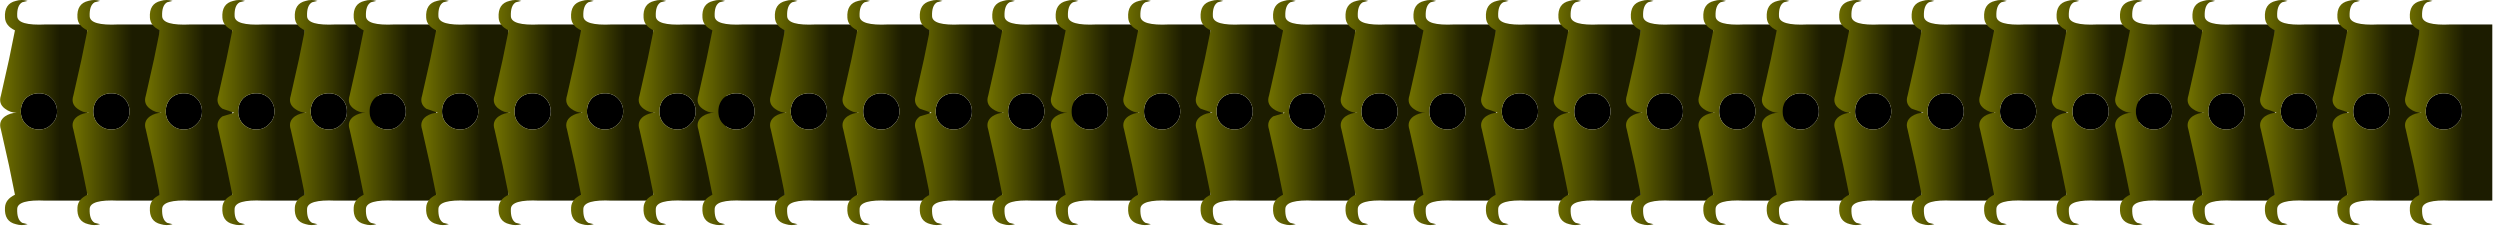 <?xml version="1.0" encoding="utf-8"?>
<svg version="1.1" id="Layer_1"
xmlns="http://www.w3.org/2000/svg"
xmlns:xlink="http://www.w3.org/1999/xlink"
width="276px" height="25px"
xml:space="preserve">
<g id="6" transform="matrix(1, 0, 0, 1, 0.1, 0)">
<path style="fill:#000000;fill-opacity:1" d="M6.2,12.3Q6.2 13.15 5.6 13.7Q5.05 14.3 4.2 14.3Q3.35 14.3 2.75 13.7Q2.2 13.15 2.2 12.3Q2.2 11.45 2.75 10.85Q3.35 10.3 4.2 10.3Q5.05 10.3 5.6 10.85Q6.2 11.45 6.2 12.3" />
<linearGradient
id="LinearGradID_68" gradientUnits="userSpaceOnUse" gradientTransform="matrix(0.004, 0, 0, 0.015, 3.2, 12.95)" spreadMethod ="pad" x1="-819.2" y1="0" x2="819.2" y2="0" >
<stop  offset="0" style="stop-color:#727200;stop-opacity:1" />
<stop  offset="1" style="stop-color:#1C1C00;stop-opacity:1" />
</linearGradient>
<path style="fill:url(#LinearGradID_68) " d="M9.55,2.7L9.55 12.45L9.55 22.15L4.95 22.15Q1.85 22 1.8 23.05Q1.75 24.25 2.35 24.6L2.95 24.75Q2.3 24.95 1.65 24.75Q0.35 24.45 0.45 22.9Q0.5 22 1.55 21.5L0.9 18.3L0 14.3Q-0.3 13.4 0.45 12.85Q1.05 12.45 1.75 12.45Q1.05 12.45 0.45 12Q-0.3 11.45 0 10.55L0.9 6.55L1.55 3.35Q0.5 2.85 0.45 1.95Q0.35 0.4 1.65 0.1Q2.3 -0.1 2.95 0.1L2.35 0.25Q1.75 0.6 1.8 1.8Q1.85 2.85 4.95 2.7L9.55 2.7M5.6,10.85Q5.05 10.3 4.2 10.3Q3.35 10.3 2.75 10.85Q2.2 11.45 2.2 12.3Q2.2 13.15 2.75 13.7Q3.35 14.3 4.2 14.3Q5.05 14.3 5.6 13.7Q6.2 13.15 6.2 12.3Q6.2 11.45 5.6 10.85" />
<path style="fill:#000000;fill-opacity:1" d="M13.6,13.7Q13.05 14.3 12.2 14.3Q11.35 14.3 10.75 13.7Q10.2 13.15 10.2 12.3Q10.2 11.45 10.75 10.85Q11.35 10.3 12.2 10.3Q13.05 10.3 13.6 10.85Q14.2 11.45 14.2 12.3Q14.2 13.15 13.6 13.7" />
<linearGradient
id="LinearGradID_69" gradientUnits="userSpaceOnUse" gradientTransform="matrix(0.004, 0, 0, 0.015, 11.2, 12.95)" spreadMethod ="pad" x1="-819.2" y1="0" x2="819.2" y2="0" >
<stop  offset="0" style="stop-color:#727200;stop-opacity:1" />
<stop  offset="1" style="stop-color:#1C1C00;stop-opacity:1" />
</linearGradient>
<path style="fill:url(#LinearGradID_69) " d="M17.55,2.7L17.55 12.45L17.55 22.15L12.95 22.15Q9.85 22 9.8 23.05Q9.75 24.25 10.35 24.6L10.95 24.75Q10.3 24.95 9.65 24.75Q8.35 24.45 8.45 22.9Q8.5 22 9.55 21.5L8.9 18.3L8 14.3Q7.7 13.4 8.45 12.85Q9.05 12.45 9.75 12.45Q9.05 12.45 8.45 12Q7.7 11.45 8 10.55L8.9 6.55L9.55 3.35Q8.5 2.85 8.45 1.95Q8.35 0.4 9.65 0.1Q10.3 -0.1 10.95 0.1L10.35 0.25Q9.75 0.6 9.8 1.8Q9.85 2.85 12.95 2.7L17.55 2.7M14.2,12.3Q14.2 11.45 13.6 10.85Q13.05 10.3 12.2 10.3Q11.35 10.3 10.75 10.85Q10.2 11.45 10.2 12.3Q10.2 13.15 10.75 13.7Q11.35 14.3 12.2 14.3Q13.05 14.3 13.6 13.7Q14.2 13.15 14.2 12.3" />
<path style="fill:#000000;fill-opacity:1" d="M21.6,13.7Q21.05 14.3 20.2 14.3Q19.35 14.3 18.75 13.7Q18.2 13.15 18.2 12.3Q18.2 11.45 18.75 10.85Q19.35 10.3 20.2 10.3Q21.05 10.3 21.6 10.85Q22.2 11.45 22.2 12.3Q22.2 13.15 21.6 13.7" />
<linearGradient
id="LinearGradID_70" gradientUnits="userSpaceOnUse" gradientTransform="matrix(0.004, 0, 0, 0.015, 19.2, 12.95)" spreadMethod ="pad" x1="-819.2" y1="0" x2="819.2" y2="0" >
<stop  offset="0" style="stop-color:#727200;stop-opacity:1" />
<stop  offset="1" style="stop-color:#1C1C00;stop-opacity:1" />
</linearGradient>
<path style="fill:url(#LinearGradID_70) " d="M22.2,12.3Q22.2 11.45 21.6 10.85Q21.05 10.3 20.2 10.3Q19.35 10.3 18.75 10.85Q18.2 11.45 18.2 12.3Q18.2 13.15 18.75 13.7Q19.35 14.3 20.2 14.3Q21.05 14.3 21.6 13.7Q22.2 13.15 22.2 12.3M25.55,2.7L25.55 12.45L25.55 22.15L20.95 22.15Q17.85 22 17.8 23.05Q17.75 24.25 18.35 24.6L18.95 24.75Q18.3 24.95 17.65 24.75Q16.35 24.45 16.45 22.9Q16.5 22 17.55 21.5L16.9 18.3L16 14.3Q15.7 13.4 16.45 12.85Q17.05 12.45 17.75 12.45Q17.05 12.45 16.45 12Q15.7 11.45 16 10.55L16.9 6.55L17.55 3.35Q16.5 2.85 16.45 1.95Q16.35 0.4 17.65 0.1Q18.3 -0.1 18.95 0.1L18.35 0.25Q17.75 0.6 17.8 1.8Q17.85 2.85 20.95 2.7L25.55 2.7" />
<path style="fill:#000000;fill-opacity:1" d="M29.6,13.7Q29.05 14.3 28.2 14.3Q27.35 14.3 26.75 13.7Q26.2 13.15 26.2 12.3Q26.2 11.45 26.75 10.85Q27.35 10.3 28.2 10.3Q29.05 10.3 29.6 10.85Q30.2 11.45 30.2 12.3Q30.2 13.15 29.6 13.7" />
<linearGradient
id="LinearGradID_71" gradientUnits="userSpaceOnUse" gradientTransform="matrix(0.004, 0, 0, 0.015, 27.2, 12.95)" spreadMethod ="pad" x1="-819.2" y1="0" x2="819.2" y2="0" >
<stop  offset="0" style="stop-color:#727200;stop-opacity:1" />
<stop  offset="1" style="stop-color:#1C1C00;stop-opacity:1" />
</linearGradient>
<path style="fill:url(#LinearGradID_71) " d="M33.55,2.7L33.55 12.45L33.55 22.15L28.95 22.15Q25.85 22 25.8 23.05Q25.75 24.25 26.35 24.6L26.95 24.75Q26.3 24.95 25.65 24.75Q24.35 24.45 24.45 22.9Q24.5 22 25.55 21.5L24.9 18.3L24 14.3Q23.7 13.4 24.45 12.85L25.75 12.45L24.45 12Q23.7 11.45 24 10.55L24.9 6.55L25.55 3.35Q24.5 2.85 24.45 1.95Q24.35 0.4 25.65 0.1Q26.3 -0.1 26.95 0.1L26.35 0.25Q25.75 0.6 25.8 1.8Q25.85 2.85 28.95 2.7L33.55 2.7M30.2,12.3Q30.2 11.45 29.6 10.85Q29.05 10.3 28.2 10.3Q27.35 10.3 26.75 10.85Q26.2 11.45 26.2 12.3Q26.2 13.15 26.75 13.7Q27.35 14.3 28.2 14.3Q29.05 14.3 29.6 13.7Q30.2 13.15 30.2 12.3" />
<path style="fill:#000000;fill-opacity:1" d="M37.6,13.7Q37.05 14.3 36.2 14.3Q35.35 14.3 34.75 13.7Q34.2 13.15 34.2 12.3Q34.2 11.45 34.75 10.85Q35.35 10.3 36.2 10.3Q37.05 10.3 37.6 10.85Q38.2 11.45 38.2 12.3Q38.2 13.15 37.6 13.7" />
<linearGradient
id="LinearGradID_72" gradientUnits="userSpaceOnUse" gradientTransform="matrix(0.004, 0, 0, 0.015, 35.2, 12.95)" spreadMethod ="pad" x1="-819.2" y1="0" x2="819.2" y2="0" >
<stop  offset="0" style="stop-color:#727200;stop-opacity:1" />
<stop  offset="1" style="stop-color:#1C1C00;stop-opacity:1" />
</linearGradient>
<path style="fill:url(#LinearGradID_72) " d="M38.2,12.3Q38.2 11.45 37.6 10.85Q37.05 10.3 36.2 10.3Q35.35 10.3 34.75 10.85Q34.2 11.45 34.2 12.3Q34.2 13.15 34.75 13.7Q35.35 14.3 36.2 14.3Q37.05 14.3 37.6 13.7Q38.2 13.15 38.2 12.3M41.55,2.7L41.55 12.45L41.55 22.15L36.95 22.15Q33.85 22 33.8 23.05Q33.75 24.25 34.35 24.6L34.95 24.75Q34.3 24.95 33.65 24.75Q32.35 24.45 32.45 22.9Q32.5 22 33.55 21.5L32.9 18.3L32 14.3Q31.7 13.4 32.45 12.85Q33.05 12.45 33.75 12.45Q33.05 12.45 32.45 12Q31.7 11.45 32 10.55L32.9 6.55L33.55 3.35Q32.5 2.85 32.45 1.95Q32.35 0.4 33.65 0.1Q34.3 -0.1 34.95 0.1L34.35 0.25Q33.75 0.6 33.8 1.8Q33.85 2.85 36.95 2.7L41.55 2.7" />
<path style="fill:#000000;fill-opacity:1" d="M44.7,12.3Q44.7 13.15 44.1 13.7Q43.55 14.3 42.7 14.3Q41.85 14.3 41.25 13.7Q40.7 13.15 40.7 12.3Q40.7 11.45 41.25 10.85Q41.85 10.3 42.7 10.3Q43.55 10.3 44.1 10.85Q44.7 11.45 44.7 12.3" />
<linearGradient
id="LinearGradID_73" gradientUnits="userSpaceOnUse" gradientTransform="matrix(0.004, 0, 0, 0.015, 41.7, 12.95)" spreadMethod ="pad" x1="-819.2" y1="0" x2="819.2" y2="0" >
<stop  offset="0" style="stop-color:#727200;stop-opacity:1" />
<stop  offset="1" style="stop-color:#1C1C00;stop-opacity:1" />
</linearGradient>
<path style="fill:url(#LinearGradID_73) " d="M44.1,10.85Q43.55 10.3 42.7 10.3Q41.85 10.3 41.25 10.85Q40.7 11.45 40.7 12.3Q40.7 13.15 41.25 13.7Q41.85 14.3 42.7 14.3Q43.55 14.3 44.1 13.7Q44.7 13.15 44.7 12.3Q44.7 11.45 44.1 10.85M48.05,2.7L48.05 12.45L48.05 22.15L43.45 22.15Q40.35 22 40.3 23.05Q40.25 24.25 40.85 24.6L41.45 24.75Q40.8 24.95 40.15 24.75Q38.85 24.45 38.95 22.9Q39 22 40.05 21.5L39.4 18.3L38.5 14.3Q38.2 13.4 38.95 12.85Q39.55 12.45 40.25 12.45Q39.55 12.45 38.95 12Q38.2 11.45 38.5 10.55L39.4 6.55L40.05 3.35Q39 2.85 38.95 1.95Q38.85 0.4 40.15 0.1Q40.8 -0.1 41.45 0.1L40.85 0.25Q40.25 0.6 40.3 1.8Q40.35 2.85 43.45 2.7L48.05 2.7" />
<path style="fill:#000000;fill-opacity:1" d="M52.1,13.7Q51.55 14.3 50.7 14.3Q49.85 14.3 49.25 13.7Q48.7 13.15 48.7 12.3Q48.7 11.45 49.25 10.85Q49.85 10.3 50.7 10.3Q51.55 10.3 52.1 10.85Q52.7 11.45 52.7 12.3Q52.7 13.15 52.1 13.7" />
<linearGradient
id="LinearGradID_74" gradientUnits="userSpaceOnUse" gradientTransform="matrix(0.004, 0, 0, 0.015, 49.7, 12.95)" spreadMethod ="pad" x1="-819.2" y1="0" x2="819.2" y2="0" >
<stop  offset="0" style="stop-color:#727200;stop-opacity:1" />
<stop  offset="1" style="stop-color:#1C1C00;stop-opacity:1" />
</linearGradient>
<path style="fill:url(#LinearGradID_74) " d="M52.7,12.3Q52.7 11.45 52.1 10.85Q51.55 10.3 50.7 10.3Q49.85 10.3 49.25 10.85Q48.7 11.45 48.7 12.3Q48.7 13.15 49.25 13.7Q49.85 14.3 50.7 14.3Q51.55 14.3 52.1 13.7Q52.7 13.15 52.7 12.3M56.05,2.7L56.05 12.45L56.05 22.15L51.45 22.15Q48.35 22 48.3 23.05Q48.25 24.25 48.85 24.6L49.45 24.75Q48.8 24.95 48.15 24.75Q46.85 24.45 46.95 22.9Q47 22 48.05 21.5L47.4 18.3L46.5 14.3Q46.2 13.4 46.95 12.85Q47.55 12.45 48.25 12.45L46.95 12Q46.2 11.45 46.5 10.55L47.4 6.55L48.05 3.35Q47 2.85 46.95 1.95Q46.85 0.4 48.15 0.1Q48.8 -0.1 49.45 0.1L48.85 0.25Q48.25 0.6 48.3 1.8Q48.35 2.85 51.45 2.7L56.05 2.7" />
<path style="fill:#000000;fill-opacity:1" d="M60.1,13.7Q59.55 14.3 58.7 14.3Q57.85 14.3 57.25 13.7Q56.7 13.15 56.7 12.3Q56.7 11.45 57.25 10.85Q57.85 10.3 58.7 10.3Q59.55 10.3 60.1 10.85Q60.7 11.45 60.7 12.3Q60.7 13.15 60.1 13.7" />
<linearGradient
id="LinearGradID_75" gradientUnits="userSpaceOnUse" gradientTransform="matrix(0.004, 0, 0, 0.015, 57.7, 12.95)" spreadMethod ="pad" x1="-819.2" y1="0" x2="819.2" y2="0" >
<stop  offset="0" style="stop-color:#727200;stop-opacity:1" />
<stop  offset="1" style="stop-color:#1C1C00;stop-opacity:1" />
</linearGradient>
<path style="fill:url(#LinearGradID_75) " d="M64.05,2.7L64.05 12.45L64.05 22.15L59.45 22.15Q56.35 22 56.3 23.05Q56.25 24.25 56.85 24.6L57.45 24.75Q56.8 24.95 56.15 24.75Q54.85 24.45 54.95 22.9Q55 22 56.05 21.5L55.4 18.3L54.5 14.3Q54.2 13.4 54.95 12.85Q55.55 12.45 56.25 12.45Q55.55 12.45 54.95 12Q54.2 11.45 54.5 10.55L55.4 6.55L56.05 3.35Q55 2.85 54.95 1.95Q54.85 0.4 56.15 0.1Q56.8 -0.1 57.45 0.1L56.85 0.25Q56.25 0.6 56.3 1.8Q56.35 2.85 59.45 2.7L64.05 2.7M60.7,12.3Q60.7 11.45 60.1 10.85Q59.55 10.3 58.7 10.3Q57.85 10.3 57.25 10.85Q56.7 11.45 56.7 12.3Q56.7 13.15 57.25 13.7Q57.85 14.3 58.7 14.3Q59.55 14.3 60.1 13.7Q60.7 13.15 60.7 12.3" />
<path style="fill:#000000;fill-opacity:1" d="M68.1,13.7Q67.55 14.3 66.7 14.3Q65.85 14.3 65.25 13.7Q64.7 13.15 64.7 12.3Q64.7 11.45 65.25 10.85Q65.85 10.3 66.7 10.3Q67.55 10.3 68.1 10.85Q68.7 11.45 68.7 12.3Q68.7 13.15 68.1 13.7" />
<linearGradient
id="LinearGradID_76" gradientUnits="userSpaceOnUse" gradientTransform="matrix(0.004, 0, 0, 0.015, 65.7, 12.95)" spreadMethod ="pad" x1="-819.2" y1="0" x2="819.2" y2="0" >
<stop  offset="0" style="stop-color:#727200;stop-opacity:1" />
<stop  offset="1" style="stop-color:#1C1C00;stop-opacity:1" />
</linearGradient>
<path style="fill:url(#LinearGradID_76) " d="M68.7,12.3Q68.7 11.45 68.1 10.85Q67.55 10.3 66.7 10.3Q65.85 10.3 65.25 10.85Q64.7 11.45 64.7 12.3Q64.7 13.15 65.25 13.7Q65.85 14.3 66.7 14.3Q67.55 14.3 68.1 13.7Q68.7 13.15 68.7 12.3M72.05,2.7L72.05 12.45L72.05 22.15L67.45 22.15Q64.35 22 64.3 23.05Q64.25 24.25 64.85 24.6L65.45 24.75Q64.8 24.95 64.15 24.75Q62.85 24.45 62.95 22.9Q63 22 64.05 21.5L63.4 18.3L62.5 14.3Q62.2 13.4 62.95 12.85Q63.55 12.45 64.25 12.45Q63.55 12.45 62.95 12Q62.2 11.45 62.5 10.55L63.4 6.55L64.05 3.35Q63 2.85 62.95 1.95Q62.85 0.4 64.15 0.1Q64.8 -0.1 65.45 0.1L64.85 0.25Q64.25 0.6 64.3 1.8Q64.35 2.85 67.45 2.7L72.05 2.7" />
<path style="fill:#000000;fill-opacity:1" d="M76.1,13.7Q75.55 14.3 74.7 14.3Q73.85 14.3 73.25 13.7Q72.7 13.15 72.7 12.3Q72.7 11.45 73.25 10.85Q73.85 10.3 74.7 10.3Q75.55 10.3 76.1 10.85Q76.7 11.45 76.7 12.3Q76.7 13.15 76.1 13.7" />
<linearGradient
id="LinearGradID_77" gradientUnits="userSpaceOnUse" gradientTransform="matrix(0.004, 0, 0, 0.015, 73.7, 12.95)" spreadMethod ="pad" x1="-819.2" y1="0" x2="819.2" y2="0" >
<stop  offset="0" style="stop-color:#727200;stop-opacity:1" />
<stop  offset="1" style="stop-color:#1C1C00;stop-opacity:1" />
</linearGradient>
<path style="fill:url(#LinearGradID_77) " d="M80.05,2.7L80.05 12.45L80.05 22.15L75.45 22.15Q72.35 22 72.3 23.05Q72.25 24.25 72.85 24.6L73.45 24.75Q72.8 24.95 72.15 24.75Q70.85 24.45 70.95 22.9Q71 22 72.05 21.5L71.4 18.3L70.5 14.3Q70.2 13.4 70.95 12.85Q71.55 12.45 72.25 12.45Q71.55 12.45 70.95 12Q70.2 11.45 70.5 10.55L71.4 6.55L72.05 3.35Q71 2.85 70.95 1.95Q70.85 0.4 72.15 0.1Q72.8 -0.1 73.45 0.1L72.85 0.25Q72.25 0.6 72.3 1.8Q72.35 2.85 75.45 2.7L80.05 2.7M76.7,12.3Q76.7 11.45 76.1 10.85Q75.55 10.3 74.7 10.3Q73.85 10.3 73.25 10.85Q72.7 11.45 72.7 12.3Q72.7 13.15 73.25 13.7Q73.85 14.3 74.7 14.3Q75.55 14.3 76.1 13.7Q76.7 13.15 76.7 12.3" />
<path style="fill:#000000;fill-opacity:1" d="M83.2,12.3Q83.2 13.15 82.6 13.7Q82.05 14.3 81.2 14.3Q80.35 14.3 79.75 13.7Q79.2 13.15 79.2 12.3Q79.2 11.45 79.75 10.85Q80.35 10.3 81.2 10.3Q82.05 10.3 82.6 10.85Q83.2 11.45 83.2 12.3" />
<linearGradient
id="LinearGradID_78" gradientUnits="userSpaceOnUse" gradientTransform="matrix(0.004, 0, 0, 0.015, 80.2, 12.95)" spreadMethod ="pad" x1="-819.2" y1="0" x2="819.2" y2="0" >
<stop  offset="0" style="stop-color:#727200;stop-opacity:1" />
<stop  offset="1" style="stop-color:#1C1C00;stop-opacity:1" />
</linearGradient>
<path style="fill:url(#LinearGradID_78) " d="M86.55,2.7L86.55 12.45L86.55 22.15L81.95 22.15Q78.85 22 78.8 23.05Q78.75 24.25 79.35 24.6L79.95 24.75Q79.3 24.95 78.65 24.75Q77.35 24.45 77.45 22.9Q77.5 22 78.55 21.5L77.9 18.3L77 14.3Q76.7 13.4 77.45 12.85Q78.05 12.45 78.75 12.45Q78.05 12.45 77.45 12Q76.7 11.45 77 10.55L77.9 6.55L78.55 3.35Q77.5 2.85 77.45 1.95Q77.35 0.4 78.65 0.1Q79.3 -0.1 79.95 0.1L79.35 0.25Q78.75 0.6 78.8 1.8Q78.85 2.85 81.95 2.7L86.55 2.7M82.6,10.85Q82.05 10.3 81.2 10.3Q80.35 10.3 79.75 10.85Q79.2 11.45 79.2 12.3Q79.2 13.15 79.75 13.7Q80.35 14.3 81.2 14.3Q82.05 14.3 82.6 13.7Q83.2 13.15 83.2 12.3Q83.2 11.45 82.6 10.85" />
<path style="fill:#000000;fill-opacity:1" d="M90.6,13.7Q90.05 14.3 89.2 14.3Q88.35 14.3 87.75 13.7Q87.2 13.15 87.2 12.3Q87.2 11.45 87.75 10.85Q88.35 10.3 89.2 10.3Q90.05 10.3 90.6 10.85Q91.2 11.45 91.2 12.3Q91.2 13.15 90.6 13.7" />
<linearGradient
id="LinearGradID_79" gradientUnits="userSpaceOnUse" gradientTransform="matrix(0.004, 0, 0, 0.015, 88.2, 12.95)" spreadMethod ="pad" x1="-819.2" y1="0" x2="819.2" y2="0" >
<stop  offset="0" style="stop-color:#727200;stop-opacity:1" />
<stop  offset="1" style="stop-color:#1C1C00;stop-opacity:1" />
</linearGradient>
<path style="fill:url(#LinearGradID_79) " d="M94.55,2.7L94.55 12.45L94.55 22.15L89.95 22.15Q86.85 22 86.8 23.05Q86.75 24.25 87.35 24.6L87.95 24.75Q87.3 24.95 86.65 24.75Q85.35 24.45 85.45 22.9Q85.5 22 86.55 21.5L85.9 18.3L85 14.3Q84.7 13.4 85.45 12.85Q86.05 12.45 86.75 12.45Q86.05 12.45 85.45 12Q84.7 11.45 85 10.55L85.9 6.55L86.55 3.35Q85.5 2.85 85.45 1.95Q85.35 0.4 86.65 0.1Q87.3 -0.1 87.95 0.1L87.35 0.25Q86.75 0.6 86.8 1.8Q86.85 2.85 89.95 2.7L94.55 2.7M91.2,12.3Q91.2 11.45 90.6 10.85Q90.05 10.3 89.2 10.3Q88.35 10.3 87.75 10.85Q87.2 11.45 87.2 12.3Q87.2 13.15 87.75 13.7Q88.35 14.3 89.2 14.3Q90.05 14.3 90.6 13.7Q91.2 13.15 91.2 12.3" />
<path style="fill:#000000;fill-opacity:1" d="M98.6,13.7Q98.05 14.3 97.2 14.3Q96.35 14.3 95.75 13.7Q95.2 13.15 95.2 12.3Q95.2 11.45 95.75 10.85Q96.35 10.3 97.2 10.3Q98.05 10.3 98.6 10.85Q99.2 11.45 99.2 12.3Q99.2 13.15 98.6 13.7" />
<linearGradient
id="LinearGradID_80" gradientUnits="userSpaceOnUse" gradientTransform="matrix(0.004, 0, 0, 0.015, 96.2, 12.95)" spreadMethod ="pad" x1="-819.2" y1="0" x2="819.2" y2="0" >
<stop  offset="0" style="stop-color:#727200;stop-opacity:1" />
<stop  offset="1" style="stop-color:#1C1C00;stop-opacity:1" />
</linearGradient>
<path style="fill:url(#LinearGradID_80) " d="M99.2,12.3Q99.2 11.45 98.6 10.85Q98.05 10.3 97.2 10.3Q96.35 10.3 95.75 10.85Q95.2 11.45 95.2 12.3Q95.2 13.15 95.75 13.7Q96.35 14.3 97.2 14.3Q98.05 14.3 98.6 13.7Q99.2 13.15 99.2 12.3M102.55,2.7L102.55 12.45L102.55 22.15L97.95 22.15Q94.85 22 94.8 23.05Q94.75 24.25 95.35 24.6L95.95 24.75Q95.3 24.95 94.65 24.75Q93.35 24.45 93.45 22.9Q93.5 22 94.55 21.5L93.9 18.3L93 14.3Q92.7 13.4 93.45 12.85Q94.05 12.45 94.75 12.45Q94.05 12.45 93.45 12Q92.7 11.45 93 10.55L93.9 6.55L94.55 3.35Q93.5 2.85 93.45 1.95Q93.35 0.4 94.65 0.1Q95.3 -0.1 95.95 0.1L95.35 0.25Q94.75 0.6 94.8 1.8Q94.85 2.85 97.95 2.7L102.55 2.7" />
<path style="fill:#000000;fill-opacity:1" d="M106.6,13.7Q106.05 14.3 105.2 14.3Q104.35 14.3 103.75 13.7Q103.2 13.15 103.2 12.3Q103.2 11.45 103.75 10.85Q104.35 10.3 105.2 10.3Q106.05 10.3 106.6 10.85Q107.2 11.45 107.2 12.3Q107.2 13.15 106.6 13.7" />
<linearGradient
id="LinearGradID_81" gradientUnits="userSpaceOnUse" gradientTransform="matrix(0.004, 0, 0, 0.015, 104.2, 12.95)" spreadMethod ="pad" x1="-819.2" y1="0" x2="819.2" y2="0" >
<stop  offset="0" style="stop-color:#727200;stop-opacity:1" />
<stop  offset="1" style="stop-color:#1C1C00;stop-opacity:1" />
</linearGradient>
<path style="fill:url(#LinearGradID_81) " d="M110.55,2.7L110.55 12.45L110.55 22.15L105.95 22.15Q102.85 22 102.8 23.05Q102.75 24.25 103.35 24.6L103.95 24.75Q103.3 24.95 102.65 24.75Q101.35 24.45 101.45 22.9Q101.5 22 102.55 21.5L101.9 18.3L101 14.3Q100.7 13.4 101.45 12.85L102.75 12.45L101.45 12Q100.7 11.45 101 10.55L101.9 6.55L102.55 3.35Q101.5 2.85 101.45 1.95Q101.35 0.4 102.65 0.1Q103.3 -0.1 103.95 0.1L103.35 0.25Q102.75 0.6 102.8 1.8Q102.85 2.85 105.95 2.7L110.55 2.7M107.2,12.3Q107.2 11.45 106.6 10.85Q106.05 10.3 105.2 10.3Q104.35 10.3 103.75 10.85Q103.2 11.45 103.2 12.3Q103.2 13.15 103.75 13.7Q104.35 14.3 105.2 14.3Q106.05 14.3 106.6 13.7Q107.2 13.15 107.2 12.3" />
<path style="fill:#000000;fill-opacity:1" d="M114.6,13.7Q114.05 14.3 113.2 14.3Q112.35 14.3 111.75 13.7Q111.2 13.15 111.2 12.3Q111.2 11.45 111.75 10.85Q112.35 10.3 113.2 10.3Q114.05 10.3 114.6 10.85Q115.2 11.45 115.2 12.3Q115.2 13.15 114.6 13.7" />
<linearGradient
id="LinearGradID_82" gradientUnits="userSpaceOnUse" gradientTransform="matrix(0.004, 0, 0, 0.015, 112.2, 12.95)" spreadMethod ="pad" x1="-819.2" y1="0" x2="819.2" y2="0" >
<stop  offset="0" style="stop-color:#727200;stop-opacity:1" />
<stop  offset="1" style="stop-color:#1C1C00;stop-opacity:1" />
</linearGradient>
<path style="fill:url(#LinearGradID_82) " d="M115.2,12.3Q115.2 11.45 114.6 10.85Q114.05 10.3 113.2 10.3Q112.35 10.3 111.75 10.85Q111.2 11.45 111.2 12.3Q111.2 13.15 111.75 13.7Q112.35 14.3 113.2 14.3Q114.05 14.3 114.6 13.7Q115.2 13.15 115.2 12.3M118.55,2.7L118.55 12.45L118.55 22.15L113.95 22.15Q110.85 22 110.8 23.05Q110.75 24.25 111.35 24.6L111.95 24.75Q111.3 24.95 110.65 24.75Q109.35 24.45 109.45 22.9Q109.5 22 110.55 21.5L109.9 18.3L109 14.3Q108.7 13.4 109.45 12.85Q110.05 12.45 110.75 12.45Q110.05 12.45 109.45 12Q108.7 11.45 109 10.55L109.9 6.55L110.55 3.35Q109.5 2.85 109.45 1.95Q109.35 0.4 110.65 0.1Q111.3 -0.1 111.95 0.1L111.35 0.25Q110.75 0.6 110.8 1.8Q110.85 2.85 113.95 2.7L118.55 2.7" />
<path style="fill:#000000;fill-opacity:1" d="M122.2,12.3Q122.2 13.15 121.6 13.7Q121.05 14.3 120.2 14.3Q119.35 14.3 118.75 13.7Q118.2 13.15 118.2 12.3Q118.2 11.45 118.75 10.85Q119.35 10.3 120.2 10.3Q121.05 10.3 121.6 10.85Q122.2 11.45 122.2 12.3" />
<linearGradient
id="LinearGradID_83" gradientUnits="userSpaceOnUse" gradientTransform="matrix(0.004, 0, 0, 0.015, 119.2, 12.95)" spreadMethod ="pad" x1="-819.2" y1="0" x2="819.2" y2="0" >
<stop  offset="0" style="stop-color:#727200;stop-opacity:1" />
<stop  offset="1" style="stop-color:#1C1C00;stop-opacity:1" />
</linearGradient>
<path style="fill:url(#LinearGradID_83) " d="M121.6,10.85Q121.05 10.3 120.2 10.3Q119.35 10.3 118.75 10.85Q118.2 11.45 118.2 12.3Q118.2 13.15 118.75 13.7Q119.35 14.3 120.2 14.3Q121.05 14.3 121.6 13.7Q122.2 13.15 122.2 12.3Q122.2 11.45 121.6 10.85M125.55,2.7L125.55 12.45L125.55 22.15L120.95 22.15Q117.85 22 117.8 23.05Q117.75 24.25 118.35 24.6L118.95 24.75Q118.3 24.95 117.65 24.75Q116.35 24.45 116.45 22.9Q116.5 22 117.55 21.5L116.9 18.3L116 14.3Q115.7 13.4 116.45 12.85Q117.05 12.45 117.75 12.45Q117.05 12.45 116.45 12Q115.7 11.45 116 10.55L116.9 6.55L117.55 3.35Q116.5 2.85 116.45 1.95Q116.35 0.4 117.65 0.1Q118.3 -0.1 118.95 0.1L118.35 0.25Q117.75 0.6 117.8 1.8Q117.85 2.85 120.95 2.7L125.55 2.7" />
<path style="fill:#000000;fill-opacity:1" d="M129.6,13.7Q129.05 14.3 128.2 14.3Q127.35 14.3 126.75 13.7Q126.2 13.15 126.2 12.3Q126.2 11.45 126.75 10.85Q127.35 10.3 128.2 10.3Q129.05 10.3 129.6 10.85Q130.2 11.45 130.2 12.3Q130.2 13.15 129.6 13.7" />
<linearGradient
id="LinearGradID_84" gradientUnits="userSpaceOnUse" gradientTransform="matrix(0.004, 0, 0, 0.015, 127.2, 12.95)" spreadMethod ="pad" x1="-819.2" y1="0" x2="819.2" y2="0" >
<stop  offset="0" style="stop-color:#727200;stop-opacity:1" />
<stop  offset="1" style="stop-color:#1C1C00;stop-opacity:1" />
</linearGradient>
<path style="fill:url(#LinearGradID_84) " d="M130.2,12.3Q130.2 11.45 129.6 10.85Q129.05 10.3 128.2 10.3Q127.35 10.3 126.75 10.85Q126.2 11.45 126.2 12.3Q126.2 13.15 126.75 13.7Q127.35 14.3 128.2 14.3Q129.05 14.3 129.6 13.7Q130.2 13.15 130.2 12.3M133.55,2.7L133.55 12.45L133.55 22.15L128.95 22.15Q125.85 22 125.8 23.05Q125.75 24.25 126.35 24.6L126.95 24.75Q126.3 24.95 125.65 24.75Q124.35 24.45 124.45 22.9Q124.5 22 125.55 21.5L124.9 18.3L124 14.3Q123.7 13.4 124.45 12.85Q125.05 12.45 125.75 12.45Q125.05 12.45 124.45 12Q123.7 11.45 124 10.55L124.9 6.55L125.55 3.35Q124.5 2.85 124.45 1.95Q124.35 0.4 125.65 0.1Q126.3 -0.1 126.95 0.1L126.35 0.25Q125.75 0.6 125.8 1.8Q125.85 2.85 128.95 2.7L133.55 2.7" />
<path style="fill:#000000;fill-opacity:1" d="M137.6,13.7Q137.05 14.3 136.2 14.3Q135.35 14.3 134.75 13.7Q134.2 13.15 134.2 12.3Q134.2 11.45 134.75 10.85Q135.35 10.3 136.2 10.3Q137.05 10.3 137.6 10.85Q138.2 11.45 138.2 12.3Q138.2 13.15 137.6 13.7" />
<linearGradient
id="LinearGradID_85" gradientUnits="userSpaceOnUse" gradientTransform="matrix(0.004, 0, 0, 0.015, 135.2, 12.95)" spreadMethod ="pad" x1="-819.2" y1="0" x2="819.2" y2="0" >
<stop  offset="0" style="stop-color:#727200;stop-opacity:1" />
<stop  offset="1" style="stop-color:#1C1C00;stop-opacity:1" />
</linearGradient>
<path style="fill:url(#LinearGradID_85) " d="M141.55,2.7L141.55 12.45L141.55 22.15L136.95 22.15Q133.85 22 133.8 23.05Q133.75 24.25 134.35 24.6L134.95 24.75Q134.3 24.95 133.65 24.75Q132.35 24.45 132.45 22.9Q132.5 22 133.55 21.5L132.9 18.3L132 14.3Q131.7 13.4 132.45 12.85Q133.05 12.45 133.75 12.45L132.45 12Q131.7 11.45 132 10.55L132.9 6.55L133.55 3.35Q132.5 2.85 132.45 1.95Q132.35 0.4 133.65 0.1Q134.3 -0.1 134.95 0.1L134.35 0.25Q133.75 0.6 133.8 1.8Q133.85 2.85 136.95 2.7L141.55 2.7M138.2,12.3Q138.2 11.45 137.6 10.85Q137.05 10.3 136.2 10.3Q135.35 10.3 134.75 10.85Q134.2 11.45 134.2 12.3Q134.2 13.15 134.75 13.7Q135.35 14.3 136.2 14.3Q137.05 14.3 137.6 13.7Q138.2 13.15 138.2 12.3" />
<path style="fill:#000000;fill-opacity:1" d="M145.6,13.7Q145.05 14.3 144.2 14.3Q143.35 14.3 142.75 13.7Q142.2 13.15 142.2 12.3Q142.2 11.45 142.75 10.85Q143.35 10.3 144.2 10.3Q145.05 10.3 145.6 10.85Q146.2 11.45 146.2 12.3Q146.2 13.15 145.6 13.7" />
<linearGradient
id="LinearGradID_86" gradientUnits="userSpaceOnUse" gradientTransform="matrix(0.004, 0, 0, 0.015, 143.2, 12.95)" spreadMethod ="pad" x1="-819.2" y1="0" x2="819.2" y2="0" >
<stop  offset="0" style="stop-color:#727200;stop-opacity:1" />
<stop  offset="1" style="stop-color:#1C1C00;stop-opacity:1" />
</linearGradient>
<path style="fill:url(#LinearGradID_86) " d="M146.2,12.3Q146.2 11.45 145.6 10.85Q145.05 10.3 144.2 10.3Q143.35 10.3 142.75 10.85Q142.2 11.45 142.2 12.3Q142.2 13.15 142.75 13.7Q143.35 14.3 144.2 14.3Q145.05 14.3 145.6 13.7Q146.2 13.15 146.2 12.3M149.55,2.7L149.55 12.45L149.55 22.15L144.95 22.15Q141.85 22 141.8 23.05Q141.75 24.25 142.35 24.6L142.95 24.75Q142.3 24.95 141.65 24.75Q140.35 24.45 140.45 22.9Q140.5 22 141.55 21.5L140.9 18.3L140 14.3Q139.7 13.4 140.45 12.85L141.75 12.45Q141.05 12.45 140.45 12Q139.7 11.45 140 10.55L140.9 6.55L141.55 3.35Q140.5 2.85 140.45 1.95Q140.35 0.4 141.65 0.1Q142.3 -0.1 142.95 0.1L142.35 0.25Q141.75 0.6 141.8 1.8Q141.85 2.85 144.95 2.7L149.55 2.7" />
<path style="fill:#000000;fill-opacity:1" d="M153.6,13.7Q153.05 14.3 152.2 14.3Q151.35 14.3 150.75 13.7Q150.2 13.15 150.2 12.3Q150.2 11.45 150.75 10.85Q151.35 10.3 152.2 10.3Q153.05 10.3 153.6 10.85Q154.2 11.45 154.2 12.3Q154.2 13.15 153.6 13.7" />
<linearGradient
id="LinearGradID_87" gradientUnits="userSpaceOnUse" gradientTransform="matrix(0.004, 0, 0, 0.015, 151.2, 12.95)" spreadMethod ="pad" x1="-819.2" y1="0" x2="819.2" y2="0" >
<stop  offset="0" style="stop-color:#727200;stop-opacity:1" />
<stop  offset="1" style="stop-color:#1C1C00;stop-opacity:1" />
</linearGradient>
<path style="fill:url(#LinearGradID_87) " d="M157.55,2.7L157.55 12.45L157.55 22.15L152.95 22.15Q149.85 22 149.8 23.05Q149.75 24.25 150.35 24.6L150.95 24.75Q150.3 24.95 149.65 24.75Q148.35 24.45 148.45 22.9Q148.5 22 149.55 21.5L148.9 18.3L148 14.3Q147.7 13.4 148.45 12.85Q149.05 12.45 149.75 12.45Q149.05 12.45 148.45 12Q147.7 11.45 148 10.55L148.9 6.55L149.55 3.35Q148.5 2.85 148.45 1.95Q148.35 0.4 149.65 0.1Q150.3 -0.1 150.95 0.1L150.35 0.25Q149.75 0.6 149.8 1.8Q149.85 2.85 152.95 2.7L157.55 2.7M154.2,12.3Q154.2 11.45 153.6 10.85Q153.05 10.3 152.2 10.3Q151.35 10.3 150.75 10.85Q150.2 11.45 150.2 12.3Q150.2 13.15 150.75 13.7Q151.35 14.3 152.2 14.3Q153.05 14.3 153.6 13.7Q154.2 13.15 154.2 12.3" />
<path style="fill:#000000;fill-opacity:1" d="M161.7,12.3Q161.7 13.15 161.1 13.7Q160.55 14.3 159.7 14.3Q158.85 14.3 158.25 13.7Q157.7 13.15 157.7 12.3Q157.7 11.45 158.25 10.85Q158.85 10.3 159.7 10.3Q160.55 10.3 161.1 10.85Q161.7 11.45 161.7 12.3" />
<linearGradient
id="LinearGradID_88" gradientUnits="userSpaceOnUse" gradientTransform="matrix(0.004, 0, 0, 0.015, 158.7, 12.95)" spreadMethod ="pad" x1="-819.2" y1="0" x2="819.2" y2="0" >
<stop  offset="0" style="stop-color:#727200;stop-opacity:1" />
<stop  offset="1" style="stop-color:#1C1C00;stop-opacity:1" />
</linearGradient>
<path style="fill:url(#LinearGradID_88) " d="M165.05,2.7L165.05 12.45L165.05 22.15L160.45 22.15Q157.35 22 157.3 23.05Q157.25 24.25 157.85 24.6L158.45 24.75Q157.8 24.95 157.15 24.75Q155.85 24.45 155.95 22.9Q156 22 157.05 21.5L156.4 18.3L155.5 14.3Q155.2 13.4 155.95 12.85Q156.55 12.45 157.25 12.45Q156.55 12.45 155.95 12Q155.2 11.45 155.5 10.55L156.4 6.55L157.05 3.35Q156 2.85 155.95 1.95Q155.85 0.4 157.15 0.1Q157.8 -0.1 158.45 0.1L157.85 0.25Q157.25 0.6 157.3 1.8Q157.35 2.85 160.45 2.7L165.05 2.7M161.1,10.85Q160.55 10.3 159.7 10.3Q158.85 10.3 158.25 10.85Q157.7 11.45 157.7 12.3Q157.7 13.15 158.25 13.7Q158.85 14.3 159.7 14.3Q160.55 14.3 161.1 13.7Q161.7 13.15 161.7 12.3Q161.7 11.45 161.1 10.85" />
<path style="fill:#000000;fill-opacity:1" d="M169.1,13.7Q168.55 14.3 167.7 14.3Q166.85 14.3 166.25 13.7Q165.7 13.15 165.7 12.3Q165.7 11.45 166.25 10.85Q166.85 10.3 167.7 10.3Q168.55 10.3 169.1 10.85Q169.7 11.45 169.7 12.3Q169.7 13.15 169.1 13.7" />
<linearGradient
id="LinearGradID_89" gradientUnits="userSpaceOnUse" gradientTransform="matrix(0.004, 0, 0, 0.015, 166.7, 12.95)" spreadMethod ="pad" x1="-819.2" y1="0" x2="819.2" y2="0" >
<stop  offset="0" style="stop-color:#727200;stop-opacity:1" />
<stop  offset="1" style="stop-color:#1C1C00;stop-opacity:1" />
</linearGradient>
<path style="fill:url(#LinearGradID_89) " d="M173.05,2.7L173.05 12.45L173.05 22.15L168.45 22.15Q165.35 22 165.3 23.05Q165.25 24.25 165.85 24.6L166.45 24.75Q165.8 24.95 165.15 24.75Q163.85 24.45 163.95 22.9Q164 22 165.05 21.5L164.4 18.3L163.5 14.3Q163.2 13.4 163.95 12.85Q164.55 12.45 165.25 12.45L163.95 12Q163.2 11.45 163.5 10.55L164.4 6.55L165.05 3.35Q164 2.85 163.95 1.95Q163.85 0.4 165.15 0.1Q165.8 -0.1 166.45 0.1L165.85 0.25Q165.25 0.6 165.3 1.8Q165.35 2.85 168.45 2.7L173.05 2.7M169.7,12.3Q169.7 11.45 169.1 10.85Q168.55 10.3 167.7 10.3Q166.85 10.3 166.25 10.85Q165.7 11.45 165.7 12.3Q165.7 13.15 166.25 13.7Q166.85 14.3 167.7 14.3Q168.55 14.3 169.1 13.7Q169.7 13.15 169.7 12.3" />
<path style="fill:#000000;fill-opacity:1" d="M177.1,13.7Q176.55 14.3 175.7 14.3Q174.85 14.3 174.25 13.7Q173.7 13.15 173.7 12.3Q173.7 11.45 174.25 10.85Q174.85 10.3 175.7 10.3Q176.55 10.3 177.1 10.85Q177.7 11.45 177.7 12.3Q177.7 13.15 177.1 13.7" />
<linearGradient
id="LinearGradID_90" gradientUnits="userSpaceOnUse" gradientTransform="matrix(0.004, 0, 0, 0.015, 174.7, 12.95)" spreadMethod ="pad" x1="-819.2" y1="0" x2="819.2" y2="0" >
<stop  offset="0" style="stop-color:#727200;stop-opacity:1" />
<stop  offset="1" style="stop-color:#1C1C00;stop-opacity:1" />
</linearGradient>
<path style="fill:url(#LinearGradID_90) " d="M177.7,12.3Q177.7 11.45 177.1 10.85Q176.55 10.3 175.7 10.3Q174.85 10.3 174.25 10.85Q173.7 11.45 173.7 12.3Q173.7 13.15 174.25 13.7Q174.85 14.3 175.7 14.3Q176.55 14.3 177.1 13.7Q177.7 13.15 177.7 12.3M181.05,2.7L181.05 12.45L181.05 22.15L176.45 22.15Q173.35 22 173.3 23.05Q173.25 24.25 173.85 24.6L174.45 24.75Q173.8 24.95 173.15 24.75Q171.85 24.45 171.95 22.9Q172 22 173.05 21.5L172.4 18.3L171.5 14.3Q171.2 13.4 171.95 12.85Q172.55 12.45 173.25 12.45Q172.55 12.45 171.95 12Q171.2 11.45 171.5 10.55L172.4 6.55L173.05 3.35Q172 2.85 171.95 1.95Q171.85 0.4 173.15 0.1Q173.8 -0.1 174.45 0.1L173.85 0.25Q173.25 0.6 173.3 1.8Q173.35 2.85 176.45 2.7L181.05 2.7" />
<path style="fill:#000000;fill-opacity:1" d="M185.1,13.7Q184.55 14.3 183.7 14.3Q182.85 14.3 182.25 13.7Q181.7 13.15 181.7 12.3Q181.7 11.45 182.25 10.85Q182.85 10.3 183.7 10.3Q184.55 10.3 185.1 10.85Q185.7 11.45 185.7 12.3Q185.7 13.15 185.1 13.7" />
<linearGradient
id="LinearGradID_91" gradientUnits="userSpaceOnUse" gradientTransform="matrix(0.004, 0, 0, 0.015, 182.7, 12.95)" spreadMethod ="pad" x1="-819.2" y1="0" x2="819.2" y2="0" >
<stop  offset="0" style="stop-color:#727200;stop-opacity:1" />
<stop  offset="1" style="stop-color:#1C1C00;stop-opacity:1" />
</linearGradient>
<path style="fill:url(#LinearGradID_91) " d="M189.05,2.7L189.05 12.45L189.05 22.15L184.45 22.15Q181.35 22 181.3 23.05Q181.25 24.25 181.85 24.6L182.45 24.75Q181.8 24.95 181.15 24.75Q179.85 24.45 179.95 22.9Q180 22 181.05 21.5L180.4 18.3L179.5 14.3Q179.2 13.4 179.95 12.85Q180.55 12.45 181.25 12.45Q180.55 12.45 179.95 12Q179.2 11.45 179.5 10.55L180.4 6.55L181.05 3.35Q180 2.85 179.95 1.95Q179.85 0.4 181.15 0.1Q181.8 -0.1 182.45 0.1L181.85 0.25Q181.25 0.6 181.3 1.8Q181.35 2.85 184.45 2.7L189.05 2.7M185.7,12.3Q185.7 11.45 185.1 10.85Q184.55 10.3 183.7 10.3Q182.85 10.3 182.25 10.85Q181.7 11.45 181.7 12.3Q181.7 13.15 182.25 13.7Q182.85 14.3 183.7 14.3Q184.55 14.3 185.1 13.7Q185.7 13.15 185.7 12.3" />
<path style="fill:#000000;fill-opacity:1" d="M193.1,13.7Q192.55 14.3 191.7 14.3Q190.85 14.3 190.25 13.7Q189.7 13.15 189.7 12.3Q189.7 11.45 190.25 10.85Q190.85 10.3 191.7 10.3Q192.55 10.3 193.1 10.85Q193.7 11.45 193.7 12.3Q193.7 13.15 193.1 13.7" />
<linearGradient
id="LinearGradID_92" gradientUnits="userSpaceOnUse" gradientTransform="matrix(0.004, 0, 0, 0.015, 190.7, 12.95)" spreadMethod ="pad" x1="-819.2" y1="0" x2="819.2" y2="0" >
<stop  offset="0" style="stop-color:#727200;stop-opacity:1" />
<stop  offset="1" style="stop-color:#1C1C00;stop-opacity:1" />
</linearGradient>
<path style="fill:url(#LinearGradID_92) " d="M193.7,12.3Q193.7 11.45 193.1 10.85Q192.55 10.3 191.7 10.3Q190.85 10.3 190.25 10.85Q189.7 11.45 189.7 12.3Q189.7 13.15 190.25 13.7Q190.85 14.3 191.7 14.3Q192.55 14.3 193.1 13.7Q193.7 13.15 193.7 12.3M197.05,2.7L197.05 12.45L197.05 22.15L192.45 22.15Q189.35 22 189.3 23.05Q189.25 24.25 189.85 24.6L190.45 24.75Q189.8 24.95 189.15 24.75Q187.85 24.45 187.95 22.9Q188 22 189.05 21.5L188.4 18.3L187.5 14.3Q187.2 13.4 187.95 12.85Q188.55 12.45 189.25 12.45Q188.55 12.45 187.95 12Q187.2 11.45 187.5 10.55L188.4 6.55L189.05 3.35Q188 2.85 187.95 1.95Q187.85 0.4 189.15 0.1Q189.8 -0.1 190.45 0.1L189.85 0.25Q189.25 0.6 189.3 1.8Q189.35 2.85 192.45 2.7L197.05 2.7" />
<path style="fill:#000000;fill-opacity:1" d="M200.7,12.3Q200.7 13.15 200.1 13.7Q199.55 14.3 198.7 14.3Q197.85 14.3 197.25 13.7Q196.7 13.15 196.7 12.3Q196.7 11.45 197.25 10.85Q197.85 10.3 198.7 10.3Q199.55 10.3 200.1 10.85Q200.7 11.45 200.7 12.3" />
<linearGradient
id="LinearGradID_93" gradientUnits="userSpaceOnUse" gradientTransform="matrix(0.004, 0, 0, 0.015, 197.7, 12.95)" spreadMethod ="pad" x1="-819.2" y1="0" x2="819.2" y2="0" >
<stop  offset="0" style="stop-color:#727200;stop-opacity:1" />
<stop  offset="1" style="stop-color:#1C1C00;stop-opacity:1" />
</linearGradient>
<path style="fill:url(#LinearGradID_93) " d="M200.1,10.85Q199.55 10.3 198.7 10.3Q197.85 10.3 197.25 10.85Q196.7 11.45 196.7 12.3Q196.7 13.15 197.25 13.7Q197.85 14.3 198.7 14.3Q199.55 14.3 200.1 13.7Q200.7 13.15 200.7 12.3Q200.7 11.45 200.1 10.85M204.05,2.7L204.05 12.45L204.05 22.15L199.45 22.15Q196.35 22 196.3 23.05Q196.25 24.25 196.85 24.6L197.45 24.75Q196.8 24.95 196.15 24.75Q194.85 24.45 194.95 22.9Q195 22 196.05 21.5L195.4 18.3L194.5 14.3Q194.2 13.4 194.95 12.85Q195.55 12.45 196.25 12.45Q195.55 12.45 194.95 12Q194.2 11.45 194.5 10.55L195.4 6.55L196.05 3.35Q195 2.85 194.95 1.95Q194.85 0.4 196.15 0.1Q196.8 -0.1 197.45 0.1L196.85 0.25Q196.25 0.6 196.3 1.8Q196.35 2.85 199.45 2.7L204.05 2.7" />
<path style="fill:#000000;fill-opacity:1" d="M208.1,13.7Q207.55 14.3 206.7 14.3Q205.85 14.3 205.25 13.7Q204.7 13.15 204.7 12.3Q204.7 11.45 205.25 10.85Q205.85 10.3 206.7 10.3Q207.55 10.3 208.1 10.85Q208.7 11.45 208.7 12.3Q208.7 13.15 208.1 13.7" />
<linearGradient
id="LinearGradID_94" gradientUnits="userSpaceOnUse" gradientTransform="matrix(0.004, 0, 0, 0.015, 205.7, 12.95)" spreadMethod ="pad" x1="-819.2" y1="0" x2="819.2" y2="0" >
<stop  offset="0" style="stop-color:#727200;stop-opacity:1" />
<stop  offset="1" style="stop-color:#1C1C00;stop-opacity:1" />
</linearGradient>
<path style="fill:url(#LinearGradID_94) " d="M208.7,12.3Q208.7 11.45 208.1 10.85Q207.55 10.3 206.7 10.3Q205.85 10.3 205.25 10.85Q204.7 11.45 204.7 12.3Q204.7 13.15 205.25 13.7Q205.85 14.3 206.7 14.3Q207.55 14.3 208.1 13.7Q208.7 13.15 208.7 12.3M212.05,2.7L212.05 12.45L212.05 22.15L207.45 22.15Q204.35 22 204.3 23.05Q204.25 24.25 204.85 24.6L205.45 24.75Q204.8 24.95 204.15 24.75Q202.85 24.45 202.95 22.9Q203 22 204.05 21.5L203.4 18.3L202.5 14.3Q202.2 13.4 202.95 12.85Q203.55 12.45 204.25 12.45Q203.55 12.45 202.95 12Q202.2 11.45 202.5 10.55L203.4 6.55L204.05 3.35Q203 2.85 202.95 1.95Q202.85 0.4 204.15 0.1Q204.8 -0.1 205.45 0.1L204.85 0.25Q204.25 0.6 204.3 1.8Q204.35 2.85 207.45 2.7L212.05 2.7" />
<path style="fill:#000000;fill-opacity:1" d="M216.1,13.7Q215.55 14.3 214.7 14.3Q213.85 14.3 213.25 13.7Q212.7 13.15 212.7 12.3Q212.7 11.45 213.25 10.85Q213.85 10.3 214.7 10.3Q215.55 10.3 216.1 10.85Q216.7 11.45 216.7 12.3Q216.7 13.15 216.1 13.7" />
<linearGradient
id="LinearGradID_95" gradientUnits="userSpaceOnUse" gradientTransform="matrix(0.004, 0, 0, 0.015, 213.7, 12.95)" spreadMethod ="pad" x1="-819.2" y1="0" x2="819.2" y2="0" >
<stop  offset="0" style="stop-color:#727200;stop-opacity:1" />
<stop  offset="1" style="stop-color:#1C1C00;stop-opacity:1" />
</linearGradient>
<path style="fill:url(#LinearGradID_95) " d="M220.05,2.7L220.05 12.45L220.05 22.15L215.45 22.15Q212.35 22 212.3 23.05Q212.25 24.25 212.85 24.6L213.45 24.75Q212.8 24.95 212.15 24.75Q210.85 24.45 210.95 22.9Q211 22 212.05 21.5L211.4 18.3L210.5 14.3Q210.2 13.4 210.95 12.85Q211.55 12.45 212.25 12.45L210.95 12Q210.2 11.45 210.5 10.55L211.4 6.55L212.05 3.35Q211 2.85 210.95 1.95Q210.85 0.4 212.15 0.1Q212.8 -0.1 213.45 0.1L212.85 0.25Q212.25 0.6 212.3 1.8Q212.35 2.85 215.45 2.7L220.05 2.7M216.7,12.3Q216.7 11.45 216.1 10.85Q215.55 10.3 214.7 10.3Q213.85 10.3 213.25 10.85Q212.7 11.45 212.7 12.3Q212.7 13.15 213.25 13.7Q213.85 14.3 214.7 14.3Q215.55 14.3 216.1 13.7Q216.7 13.15 216.7 12.3" />
<path style="fill:#000000;fill-opacity:1" d="M224.1,13.7Q223.55 14.3 222.7 14.3Q221.85 14.3 221.25 13.7Q220.7 13.15 220.7 12.3Q220.7 11.45 221.25 10.85Q221.85 10.3 222.7 10.3Q223.55 10.3 224.1 10.85Q224.7 11.45 224.7 12.3Q224.7 13.15 224.1 13.7" />
<linearGradient
id="LinearGradID_96" gradientUnits="userSpaceOnUse" gradientTransform="matrix(0.004, 0, 0, 0.015, 221.7, 12.95)" spreadMethod ="pad" x1="-819.2" y1="0" x2="819.2" y2="0" >
<stop  offset="0" style="stop-color:#727200;stop-opacity:1" />
<stop  offset="1" style="stop-color:#1C1C00;stop-opacity:1" />
</linearGradient>
<path style="fill:url(#LinearGradID_96) " d="M224.7,12.3Q224.7 11.45 224.1 10.85Q223.55 10.3 222.7 10.3Q221.85 10.3 221.25 10.85Q220.7 11.45 220.7 12.3Q220.7 13.15 221.25 13.7Q221.85 14.3 222.7 14.3Q223.55 14.3 224.1 13.7Q224.7 13.15 224.7 12.3M228.05,2.7L228.05 12.45L228.05 22.15L223.45 22.15Q220.35 22 220.3 23.05Q220.25 24.25 220.85 24.6L221.45 24.75Q220.8 24.95 220.15 24.75Q218.85 24.45 218.95 22.9Q219 22 220.05 21.5L219.4 18.3L218.5 14.3Q218.2 13.4 218.95 12.85Q219.55 12.45 220.25 12.45Q219.55 12.45 218.95 12Q218.2 11.45 218.5 10.55L219.4 6.55L220.05 3.35Q219 2.85 218.95 1.95Q218.85 0.4 220.15 0.1Q220.8 -0.1 221.45 0.1L220.85 0.25Q220.25 0.6 220.3 1.8Q220.35 2.85 223.45 2.7L228.05 2.7" />
<path style="fill:#000000;fill-opacity:1" d="M232.1,13.7Q231.55 14.3 230.7 14.3Q229.85 14.3 229.25 13.7Q228.7 13.15 228.7 12.3Q228.7 11.45 229.25 10.85Q229.85 10.3 230.7 10.3Q231.55 10.3 232.1 10.85Q232.7 11.45 232.7 12.3Q232.7 13.15 232.1 13.7" />
<linearGradient
id="LinearGradID_97" gradientUnits="userSpaceOnUse" gradientTransform="matrix(0.004, 0, 0, 0.015, 229.7, 12.95)" spreadMethod ="pad" x1="-819.2" y1="0" x2="819.2" y2="0" >
<stop  offset="0" style="stop-color:#727200;stop-opacity:1" />
<stop  offset="1" style="stop-color:#1C1C00;stop-opacity:1" />
</linearGradient>
<path style="fill:url(#LinearGradID_97) " d="M236.05,2.7L236.05 12.45L236.05 22.15L231.45 22.15Q228.35 22 228.3 23.05Q228.25 24.25 228.85 24.6L229.45 24.75Q228.8 24.95 228.15 24.75Q226.85 24.45 226.95 22.9Q227 22 228.05 21.5L227.4 18.3L226.5 14.3Q226.2 13.4 226.95 12.85Q227.55 12.45 228.25 12.45L226.95 12Q226.2 11.45 226.5 10.55L227.4 6.55L228.05 3.35Q227 2.85 226.95 1.95Q226.85 0.4 228.15 0.1Q228.8 -0.1 229.45 0.1L228.85 0.25Q228.25 0.6 228.3 1.8Q228.35 2.85 231.45 2.7L236.05 2.7M232.7,12.3Q232.7 11.45 232.1 10.85Q231.55 10.3 230.7 10.3Q229.85 10.3 229.25 10.85Q228.7 11.45 228.7 12.3Q228.7 13.15 229.25 13.7Q229.85 14.3 230.7 14.3Q231.55 14.3 232.1 13.7Q232.7 13.15 232.7 12.3" />
<path style="fill:#000000;fill-opacity:1" d="M239.7,12.3Q239.7 13.15 239.1 13.7Q238.55 14.3 237.7 14.3Q236.85 14.3 236.25 13.7Q235.7 13.15 235.7 12.3Q235.7 11.45 236.25 10.85Q236.85 10.3 237.7 10.3Q238.55 10.3 239.1 10.85Q239.7 11.45 239.7 12.3" />
<linearGradient
id="LinearGradID_98" gradientUnits="userSpaceOnUse" gradientTransform="matrix(0.004, 0, 0, 0.015, 236.7, 12.95)" spreadMethod ="pad" x1="-819.2" y1="0" x2="819.2" y2="0" >
<stop  offset="0" style="stop-color:#727200;stop-opacity:1" />
<stop  offset="1" style="stop-color:#1C1C00;stop-opacity:1" />
</linearGradient>
<path style="fill:url(#LinearGradID_98) " d="M243.05,2.7L243.05 12.45L243.05 22.15L238.45 22.15Q235.35 22 235.3 23.05Q235.25 24.25 235.85 24.6L236.45 24.75Q235.8 24.95 235.15 24.75Q233.85 24.45 233.95 22.9Q234 22 235.05 21.5L234.4 18.3L233.5 14.3Q233.2 13.4 233.95 12.85Q234.55 12.45 235.25 12.45Q234.55 12.45 233.95 12Q233.2 11.45 233.5 10.55L234.4 6.55L235.05 3.35Q234 2.85 233.95 1.95Q233.85 0.4 235.15 0.1Q235.8 -0.1 236.45 0.1L235.85 0.25Q235.25 0.6 235.3 1.8Q235.35 2.85 238.45 2.7L243.05 2.7M239.1,10.85Q238.55 10.3 237.7 10.3Q236.85 10.3 236.25 10.85Q235.7 11.45 235.7 12.3Q235.7 13.15 236.25 13.7Q236.85 14.3 237.7 14.3Q238.55 14.3 239.1 13.7Q239.7 13.15 239.7 12.3Q239.7 11.45 239.1 10.85" />
<path style="fill:#000000;fill-opacity:1" d="M247.1,13.7Q246.55 14.3 245.7 14.3Q244.85 14.3 244.25 13.7Q243.7 13.15 243.7 12.3Q243.7 11.45 244.25 10.85Q244.85 10.3 245.7 10.3Q246.55 10.3 247.1 10.85Q247.7 11.45 247.7 12.3Q247.7 13.15 247.1 13.7" />
<linearGradient
id="LinearGradID_99" gradientUnits="userSpaceOnUse" gradientTransform="matrix(0.004, 0, 0, 0.015, 244.7, 12.95)" spreadMethod ="pad" x1="-819.2" y1="0" x2="819.2" y2="0" >
<stop  offset="0" style="stop-color:#727200;stop-opacity:1" />
<stop  offset="1" style="stop-color:#1C1C00;stop-opacity:1" />
</linearGradient>
<path style="fill:url(#LinearGradID_99) " d="M251.05,2.7L251.05 12.45L251.05 22.15L246.45 22.15Q243.35 22 243.3 23.05Q243.25 24.25 243.85 24.6L244.45 24.75Q243.8 24.95 243.15 24.75Q241.85 24.45 241.95 22.9Q242 22 243.05 21.5L242.4 18.3L241.5 14.3Q241.2 13.4 241.95 12.85Q242.55 12.45 243.25 12.45Q242.55 12.45 241.95 12Q241.2 11.45 241.5 10.55L242.4 6.55L243.05 3.35Q242 2.85 241.95 1.95Q241.85 0.4 243.15 0.1Q243.8 -0.1 244.45 0.1L243.85 0.25Q243.25 0.6 243.3 1.8Q243.35 2.85 246.45 2.7L251.05 2.7M247.7,12.3Q247.7 11.45 247.1 10.85Q246.55 10.3 245.7 10.3Q244.85 10.3 244.25 10.85Q243.7 11.45 243.7 12.3Q243.7 13.15 244.25 13.7Q244.85 14.3 245.7 14.3Q246.55 14.3 247.1 13.7Q247.7 13.15 247.7 12.3" />
<path style="fill:#000000;fill-opacity:1" d="M255.1,13.7Q254.55 14.3 253.7 14.3Q252.85 14.3 252.25 13.7Q251.7 13.15 251.7 12.3Q251.7 11.45 252.25 10.85Q252.85 10.3 253.7 10.3Q254.55 10.3 255.1 10.85Q255.7 11.45 255.7 12.3Q255.7 13.15 255.1 13.7" />
<linearGradient
id="LinearGradID_100" gradientUnits="userSpaceOnUse" gradientTransform="matrix(0.004, 0, 0, 0.015, 252.7, 12.95)" spreadMethod ="pad" x1="-819.2" y1="0" x2="819.2" y2="0" >
<stop  offset="0" style="stop-color:#727200;stop-opacity:1" />
<stop  offset="1" style="stop-color:#1C1C00;stop-opacity:1" />
</linearGradient>
<path style="fill:url(#LinearGradID_100) " d="M255.7,12.3Q255.7 11.45 255.1 10.85Q254.55 10.3 253.7 10.3Q252.85 10.3 252.25 10.85Q251.7 11.45 251.7 12.3Q251.7 13.15 252.25 13.7Q252.85 14.3 253.7 14.3Q254.55 14.3 255.1 13.7Q255.7 13.15 255.7 12.3M259.05,2.7L259.05 12.45L259.05 22.15L254.45 22.15Q251.35 22 251.3 23.05Q251.25 24.25 251.85 24.6L252.45 24.75Q251.8 24.95 251.15 24.75Q249.85 24.45 249.95 22.9Q250 22 251.05 21.5L250.4 18.3L249.5 14.3Q249.2 13.4 249.95 12.85Q250.55 12.45 251.25 12.45L249.95 12Q249.2 11.45 249.5 10.55L250.4 6.55L251.05 3.35Q250 2.85 249.95 1.95Q249.85 0.4 251.15 0.1Q251.8 -0.1 252.45 0.1L251.85 0.25Q251.25 0.6 251.3 1.8Q251.35 2.85 254.45 2.7L259.05 2.7" />
<path style="fill:#000000;fill-opacity:1" d="M263.1,13.7Q262.55 14.3 261.7 14.3Q260.85 14.3 260.25 13.7Q259.7 13.15 259.7 12.3Q259.7 11.45 260.25 10.85Q260.85 10.3 261.7 10.3Q262.55 10.3 263.1 10.85Q263.7 11.45 263.7 12.3Q263.7 13.15 263.1 13.7" />
<linearGradient
id="LinearGradID_101" gradientUnits="userSpaceOnUse" gradientTransform="matrix(0.004, 0, 0, 0.015, 260.7, 12.95)" spreadMethod ="pad" x1="-819.2" y1="0" x2="819.2" y2="0" >
<stop  offset="0" style="stop-color:#727200;stop-opacity:1" />
<stop  offset="1" style="stop-color:#1C1C00;stop-opacity:1" />
</linearGradient>
<path style="fill:url(#LinearGradID_101) " d="M267.05,2.7L267.05 12.45L267.05 22.15L262.45 22.15Q259.35 22 259.3 23.05Q259.25 24.25 259.85 24.6L260.45 24.75Q259.8 24.95 259.15 24.75Q257.85 24.45 257.95 22.9Q258 22 259.05 21.5L258.4 18.3L257.5 14.3Q257.2 13.4 257.95 12.85Q258.55 12.45 259.25 12.45L257.95 12Q257.2 11.45 257.5 10.55L258.4 6.55L259.05 3.35Q258 2.85 257.95 1.95Q257.85 0.4 259.15 0.1Q259.8 -0.1 260.45 0.1L259.85 0.25Q259.25 0.6 259.3 1.8Q259.35 2.85 262.45 2.7L267.05 2.7M263.7,12.3Q263.7 11.45 263.1 10.85Q262.55 10.3 261.7 10.3Q260.85 10.3 260.25 10.85Q259.7 11.45 259.7 12.3Q259.7 13.15 260.25 13.7Q260.85 14.3 261.7 14.3Q262.55 14.3 263.1 13.7Q263.7 13.15 263.7 12.3" />
<path style="fill:#000000;fill-opacity:1" d="M271.1,13.7Q270.55 14.3 269.7 14.3Q268.85 14.3 268.25 13.7Q267.7 13.15 267.7 12.3Q267.7 11.45 268.25 10.85Q268.85 10.3 269.7 10.3Q270.55 10.3 271.1 10.85Q271.7 11.45 271.7 12.3Q271.7 13.15 271.1 13.7" />
<linearGradient
id="LinearGradID_102" gradientUnits="userSpaceOnUse" gradientTransform="matrix(0.004, 0, 0, 0.015, 268.7, 12.95)" spreadMethod ="pad" x1="-819.2" y1="0" x2="819.2" y2="0" >
<stop  offset="0" style="stop-color:#727200;stop-opacity:1" />
<stop  offset="1" style="stop-color:#1C1C00;stop-opacity:1" />
</linearGradient>
<path style="fill:url(#LinearGradID_102) " d="M271.7,12.3Q271.7 11.45 271.1 10.85Q270.55 10.3 269.7 10.3Q268.85 10.3 268.25 10.85Q267.7 11.45 267.7 12.3Q267.7 13.15 268.25 13.7Q268.85 14.3 269.7 14.3Q270.55 14.3 271.1 13.7Q271.7 13.15 271.7 12.3M275.05,2.7L275.05 12.45L275.05 22.15L270.45 22.15Q267.35 22 267.3 23.05Q267.25 24.25 267.85 24.6L268.45 24.75Q267.8 24.95 267.15 24.75Q265.85 24.45 265.95 22.9Q266 22 267.05 21.5L266.4 18.3L265.5 14.3Q265.2 13.4 265.95 12.85Q266.55 12.45 267.25 12.45Q266.55 12.45 265.95 12Q265.2 11.45 265.5 10.55L266.4 6.55L267.05 3.35Q266 2.85 265.95 1.95Q265.85 0.4 267.15 0.1Q267.8 -0.1 268.45 0.1L267.85 0.25Q267.25 0.6 267.3 1.8Q267.35 2.85 270.45 2.7L275.05 2.7" />
</g>
</svg>
